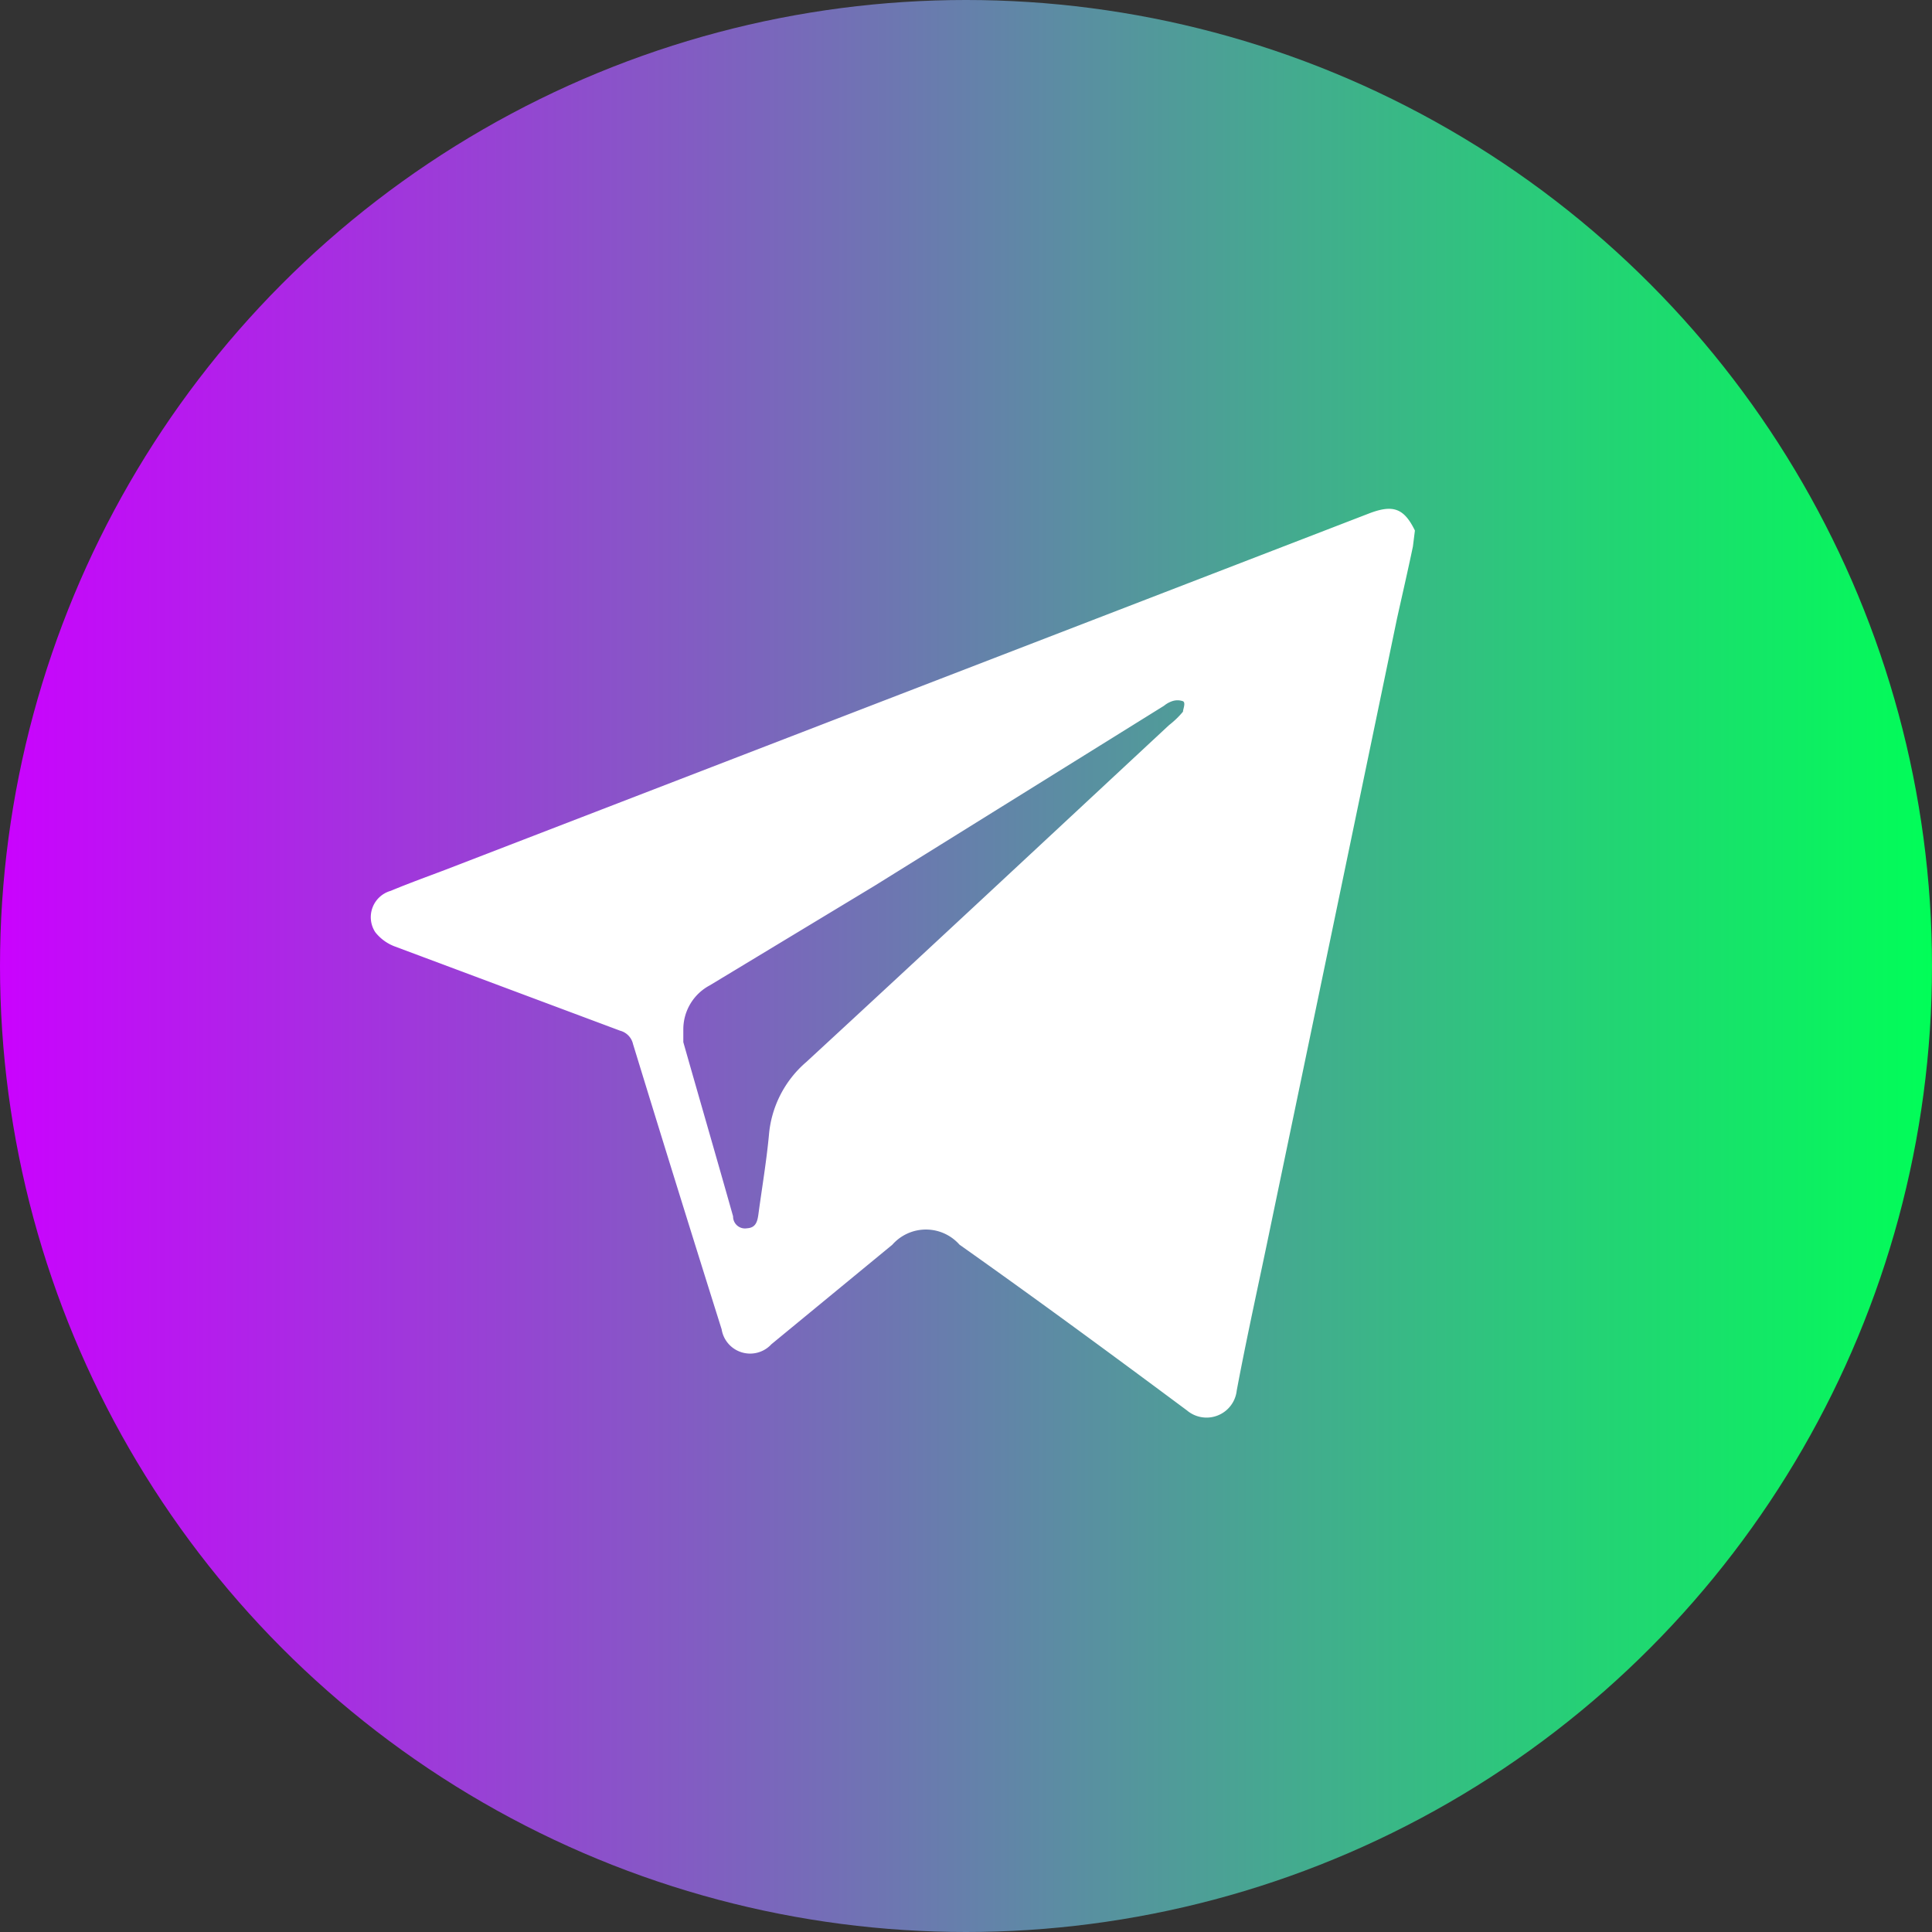 <svg xmlns="http://www.w3.org/2000/svg" xmlns:xlink="http://www.w3.org/1999/xlink" width="38.82" height="38.82" viewBox="0 0 38.82 38.82">
  <rect x="0" y="0" width="38.82" height="38.82" fill="#333333" stroke="none"/>
  <defs>
    <linearGradient id="linear-gradient" y1="0.5" x2="1" y2="0.5" gradientUnits="objectBoundingBox">
      <stop offset="0" stop-color="#cb01ff"/>
      <stop offset="1" stop-color="#00ff57"/>
    </linearGradient>
  </defs>
  <g id="Group_51" data-name="Group 51" transform="translate(-1767.21 -15.2)">
    <circle id="Ellipse_2" data-name="Ellipse 2" cx="19.41" cy="19.41" r="19.41" transform="translate(1767.21 15.2)" fill="url(#linear-gradient)"/>
    <path id="Path_3" data-name="Path 3" d="M1795.6,26.18c-.1.48-.22,1-.32,1.45q-1.26,6.07-2.53,12.16c-.23,1.12-.48,2.23-.69,3.35a.61.61,0,0,1-1,.4c-1.52-1.13-3-2.22-4.57-3.33a.9.9,0,0,0-1.35,0l-2.43,2a.58.58,0,0,1-1-.3q-.9-2.86-1.78-5.73a.36.36,0,0,0-.26-.27l-4.52-1.69a.9.9,0,0,1-.4-.29.55.55,0,0,1,.31-.83c.36-.15.72-.28,1.09-.42l18.56-7.16c.49-.19.71-.11.93.34Zm-14.66,9.71v.25c.33,1.16.67,2.33,1,3.5a.239.239,0,0,0,.28.24c.18-.01.21-.14.23-.29.07-.52.16-1.05.21-1.58a2.17,2.17,0,0,1,.75-1.47c2.44-2.25,4.86-4.51,7.29-6.77a1.8,1.8,0,0,0,.28-.27c0-.05.06-.18,0-.21a.33.33,0,0,0-.22,0,.51.51,0,0,0-.16.09L1784.78,33l-3.31,2A1,1,0,0,0,1780.94,35.89Z" fill="#fff"/>
  </g>
</svg>
